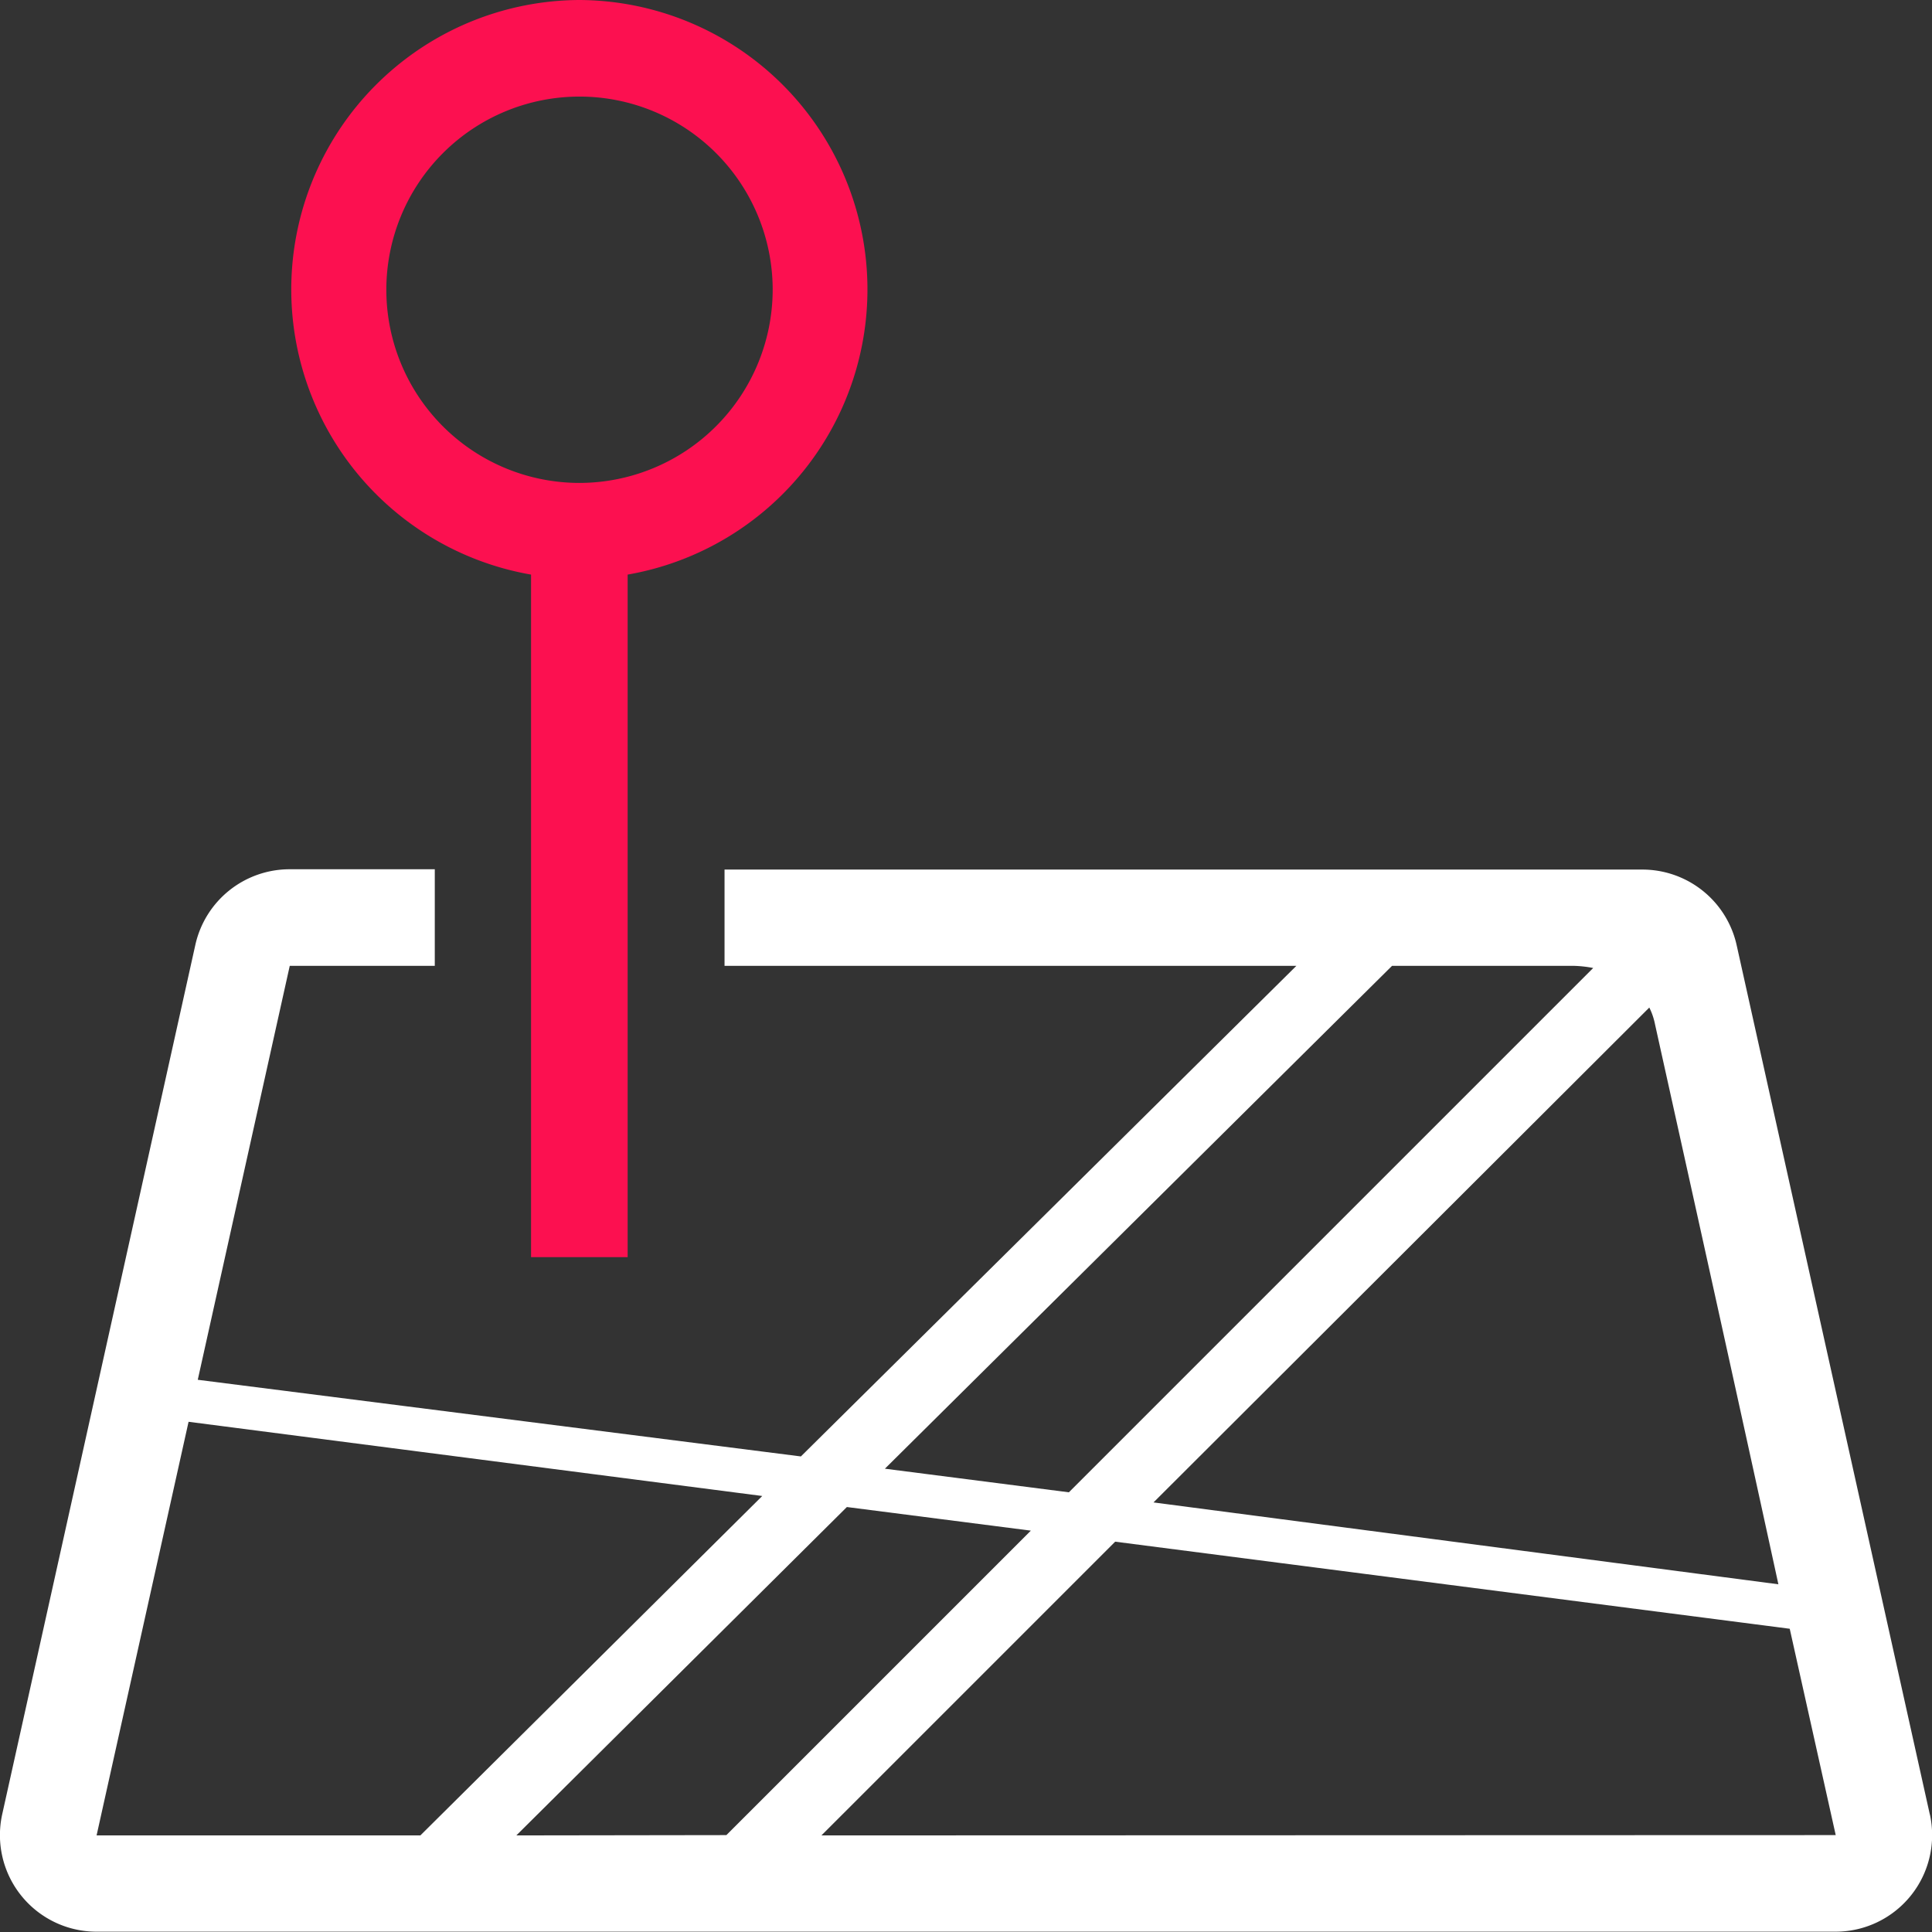 <svg xmlns="http://www.w3.org/2000/svg" viewBox="0 0 63.01 63.01"><rect x="0" y="0" width="63.01" height="63.01" fill="#333333" stroke="none"/><defs><style>.cls-1{fill:#fc1050;}.cls-2{fill:#fff;}</style></defs><title>Ресурс 20</title><g id="Слой_2" data-name="Слой 2"><g id="Слой_1-2" data-name="Слой 1"><path class="cls-1" d="M18.9,0a9.44,9.44,0,0,0-1.58,18.74V41h3.15V18.74A9.44,9.44,0,0,0,18.9,0Zm0,15.75a6.3,6.3,0,1,1,6.3-6.3A6.31,6.31,0,0,1,18.9,15.75Z"/><path class="cls-2" d="M62.94,59.18l-6.3-28.35a3.15,3.15,0,0,0-3.08-2.47H23.63V31.5H42.28l-16.16,16L6.45,45l3-13.5h4.73V28.35H9.45a3.15,3.15,0,0,0-3.08,2.47L.07,59.18A3.15,3.15,0,0,0,3.15,63H59.86a3.15,3.15,0,0,0,3.08-3.83ZM58,51.67,37.62,49,53.79,32.86a2.12,2.12,0,0,1,.17.47C54.21,34.47,56.4,44.31,58,51.67ZM45.4,31.5h5.93a3.81,3.81,0,0,1,.63.07l-17.1,17.1-6-.77ZM16.84,59.86,27.62,49.15l6,.77-9.93,9.93ZM6.15,46.37l18.71,2.42L13.71,59.86H3.15ZM26.79,59.86l9.58-9.58,22,2.84,1.5,6.73Z"/></g></g></svg>